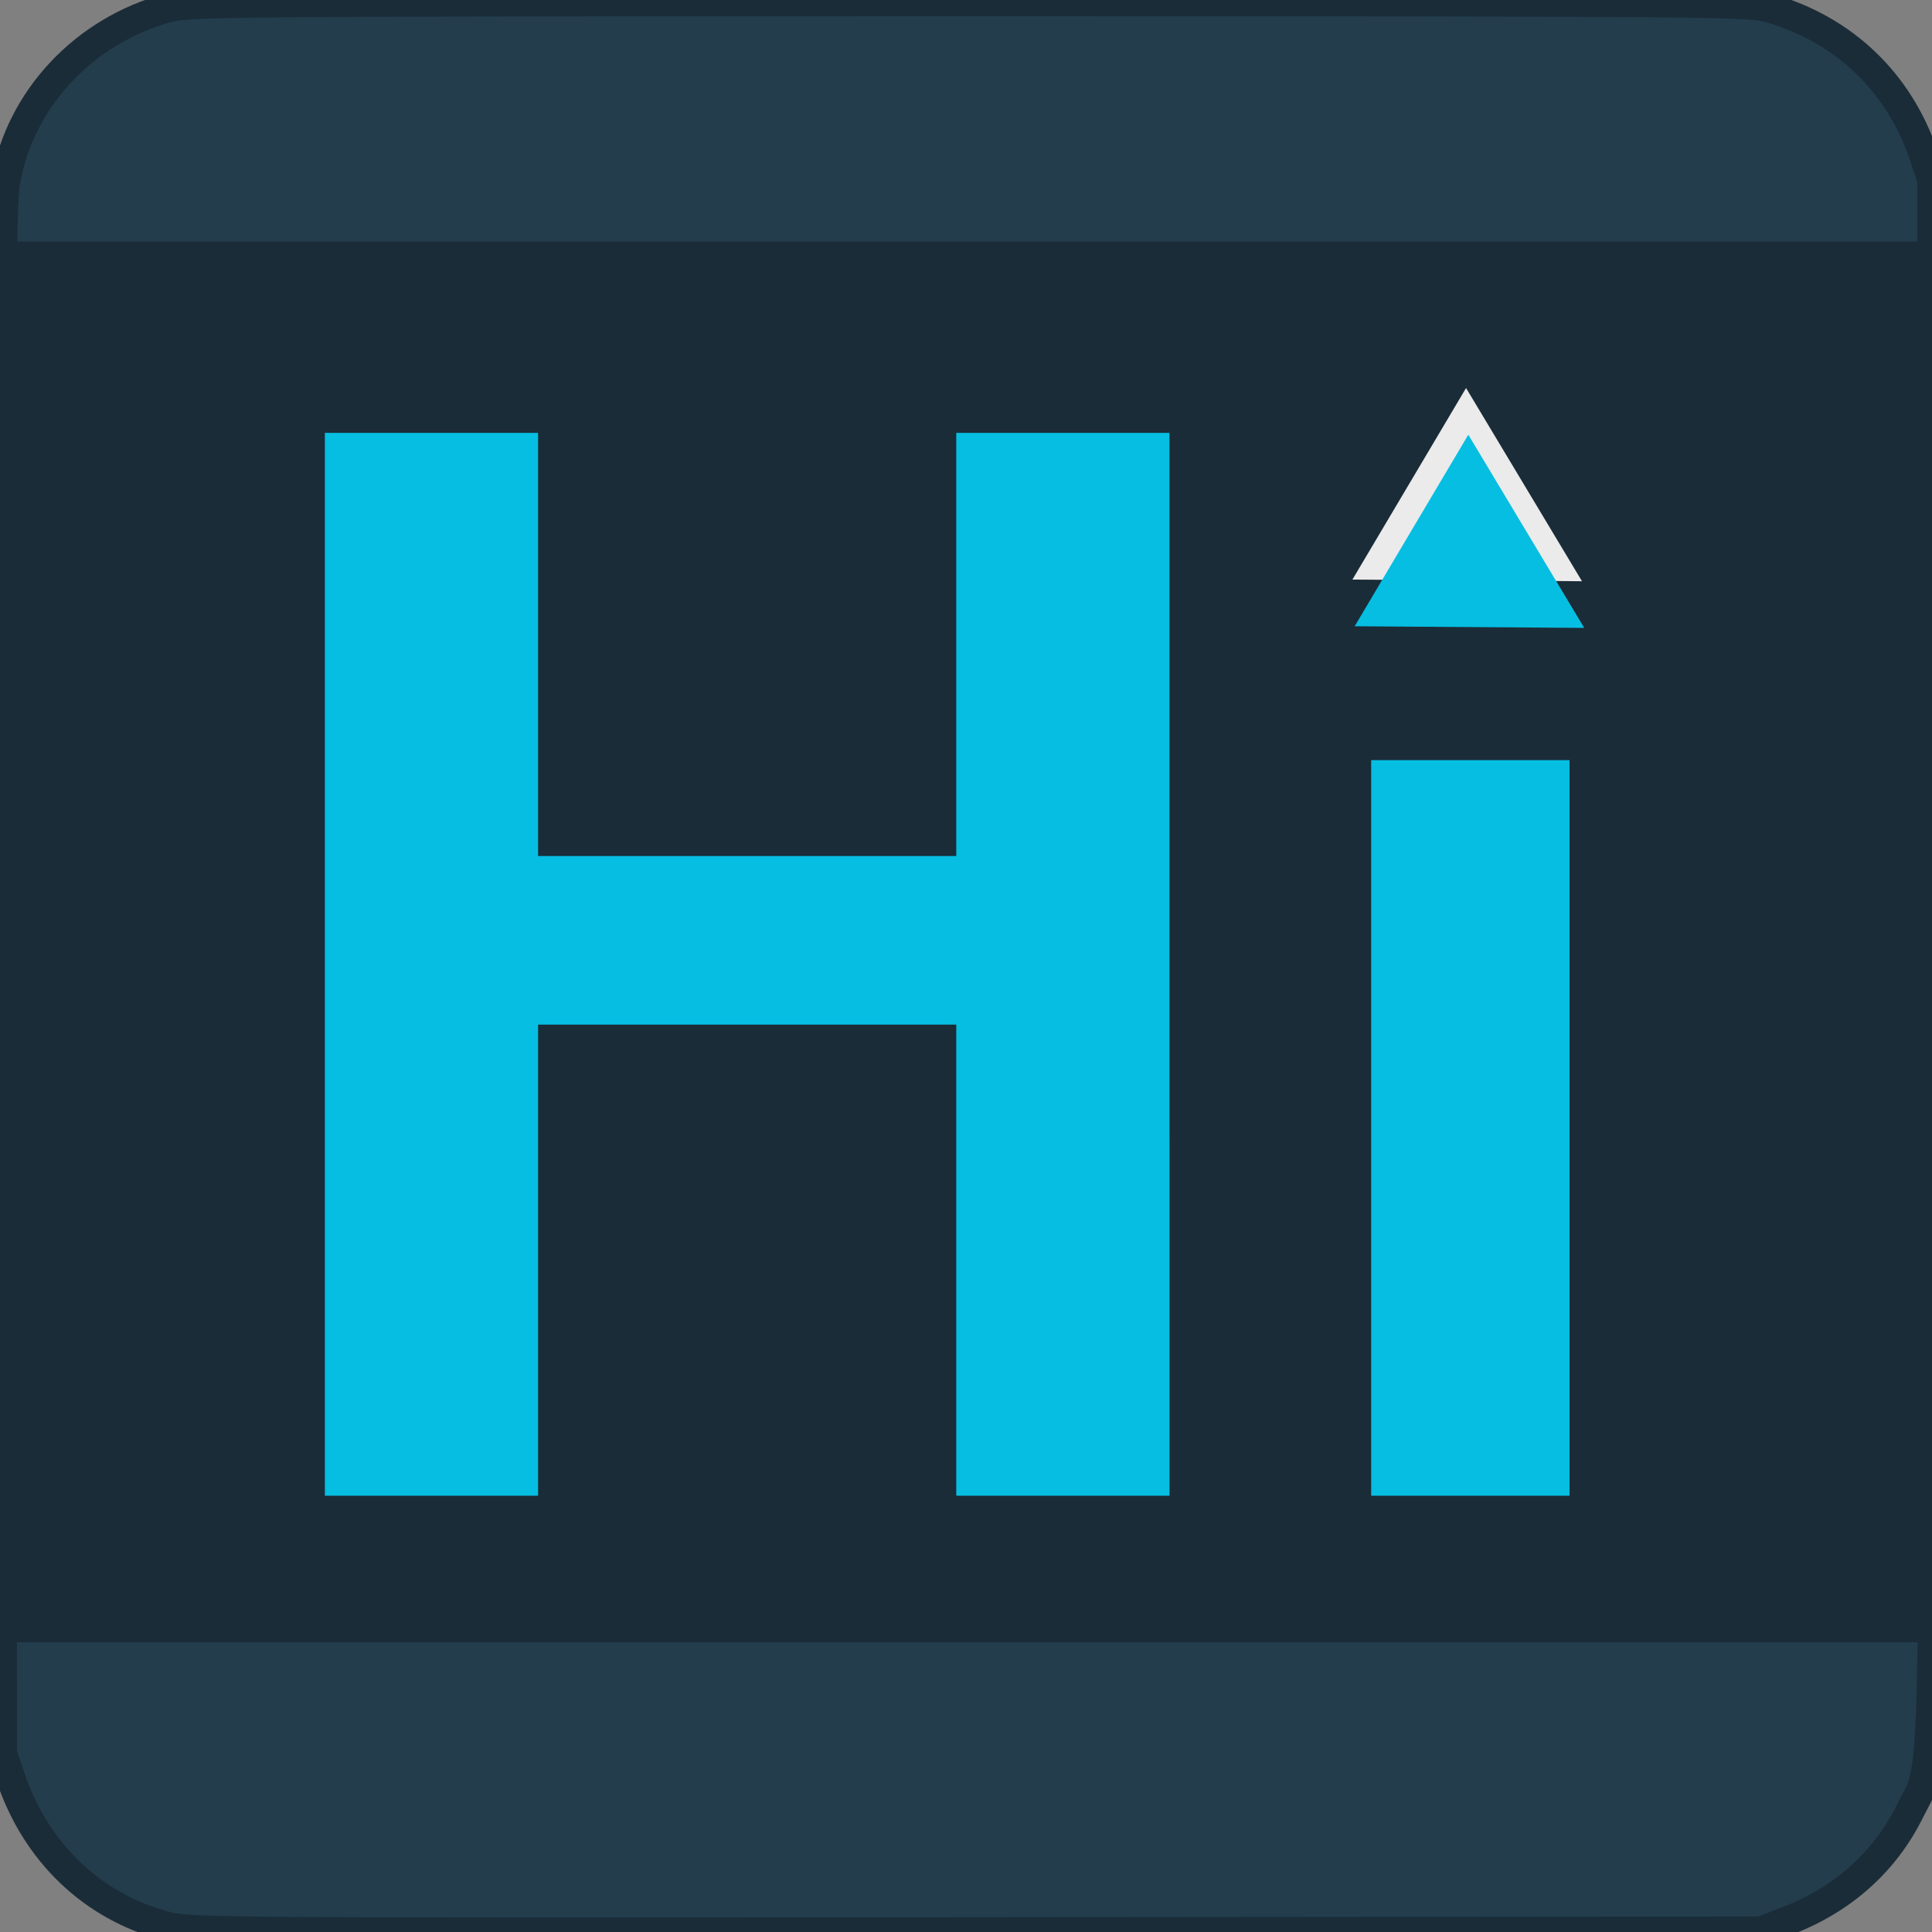<?xml version="1.0" encoding="UTF-8" standalone="no"?>
<svg
   xmlns:dc="http://purl.org/dc/elements/1.1/"
   xmlns:cc="http://creativecommons.org/ns#"
   xmlns:rdf="http://www.w3.org/1999/02/22-rdf-syntax-ns#"
   xmlns:svg="http://www.w3.org/2000/svg"
   xmlns="http://www.w3.org/2000/svg"
   xmlns:sodipodi="http://sodipodi.sourceforge.net/DTD/sodipodi-0.dtd"
   xmlns:inkscape="http://www.inkscape.org/namespaces/inkscape"
   width="200"
   height="200"
   viewBox="0 0 52.917 52.917"
   version="1.1"
   id="svg16"
   inkscape:version="1.0.1 (0767f8302a, 2020-10-17)"
   sodipodi:docname="logo.svg">
  <rect x="0" y="0" width="52.917" height="52.917" fill="#808080" stroke="none"/>
  <defs
     id="defs10" />
  <sodipodi:namedview
     id="base"
     pagecolor="#ffffff"
     bordercolor="#666666"
     borderopacity="1.0"
     inkscape:pageopacity="0.0"
     inkscape:pageshadow="2"
     inkscape:zoom="2"
     inkscape:cx="84.45101"
     inkscape:cy="102.9513"
     inkscape:document-units="mm"
     inkscape:current-layer="layer1"
     inkscape:document-rotation="0"
     showgrid="false"
     units="px"
     inkscape:pagecheckerboard="true"
     inkscape:window-width="1545"
     inkscape:window-height="836"
     inkscape:window-x="55"
     inkscape:window-y="27"
     inkscape:window-maximized="1">
    <inkscape:grid
       type="xygrid"
       id="grid18" />
  </sodipodi:namedview>
  <g
     inkscape:label="Layer 1"
     inkscape:groupmode="layer"
     id="layer1">
    <rect
       style="fill:#4d4d4d;fill-rule:evenodd;stroke-width:0.265"
       id="rect20"
       width="52.917"
       height="52.917"
       x="0"
       y="0"
       rx="6"
       ry="6" />
    <path
       style="fill:#233d4d;stroke-width:3;fill-opacity:1;stroke:#1a2c38;stroke-opacity:1;stroke-miterlimit:4;stroke-dasharray:none"
       d="M 17.129,199.053 C 9.549,197.061 3.676,191.432 1.086,183.678 l -0.827,-2.475 -0.094,-79.716 C 0.084,32.66 0.143,21.359 0.591,18.759 2.062,10.238 8.684,3.168 17.406,0.806 19.568,0.221 24.463,0.184 100.138,0.184 c 76.739,0 80.538,0.03 82.703,0.644 7.706,2.186 13.462,7.68 15.996,15.266 l 0.827,2.475 0.093,80.346 c 0.103,89.452 0.277,82.955 -2.358,88.299 -2.552,5.175 -6.915,9.097 -12.532,11.263 l -2.88,1.111 -81.141,0.071 c -78.93,0.069 -81.211,0.053 -83.716,-0.606 z"
       id="path22"
       transform="scale(0.265)" />
    <rect
       style="fill:#1a2c38;fill-opacity:1;stroke-width:0.265"
       id="rect871"
       width="52.917"
       height="38.365"
       x="0"
       y="6.615" />
    <path
       d="m 43.33,15.92 c -2.096,-0.015 -4.192,-0.03 -6.288,-0.045 l 3.113,-5.247 v 0 z"
       style="font-style:normal;font-variant:normal;font-weight:bold;font-stretch:normal;font-size:46.36px;line-height:1.25;font-family:'Padauk Book';-inkscape-font-specification:'Padauk Book, Bold';fill:#ebebeb;fill-opacity:1;stroke:none;stroke-width:1.159"
       id="path853-4"
       sodipodi:nodetypes="ccccc" />
    <g
       aria-label="Hi"
       id="text849"
       style="font-style:normal;font-weight:normal;font-size:46.36px;line-height:1.25;font-family:sans-serif;fill:#06bee1;fill-opacity:1;stroke:none;stroke-width:1.159">
      <path
         d="M 32.033,40.967 H 26.192 V 28.064 H 14.738 V 40.967 H 8.898 V 11.856 H 14.738 V 23.446 h 11.454 V 11.856 h 5.84 z"
         style="font-style:normal;font-variant:normal;font-weight:bold;font-stretch:normal;font-family:'Padauk Book';-inkscape-font-specification:'Padauk Book, Bold';fill:#06bee1;fill-opacity:1;stroke-width:1.159"
         id="path851" />
      <path
         d="M 42.989,40.967 H 37.556 V 20.82 h 5.433 z m 0.403,-23.769 -6.288,-0.045 3.113,-5.247 v 0 c 0,0 2.224,3.707 3.175,5.292 z"
         style="font-style:normal;font-variant:normal;font-weight:bold;font-stretch:normal;font-family:'Padauk Book';-inkscape-font-specification:'Padauk Book, Bold';fill:#06bee1;fill-opacity:1;stroke-width:1.159"
         id="path853"
         sodipodi:nodetypes="cccccccccc" />
    </g>
  </g>
</svg>

